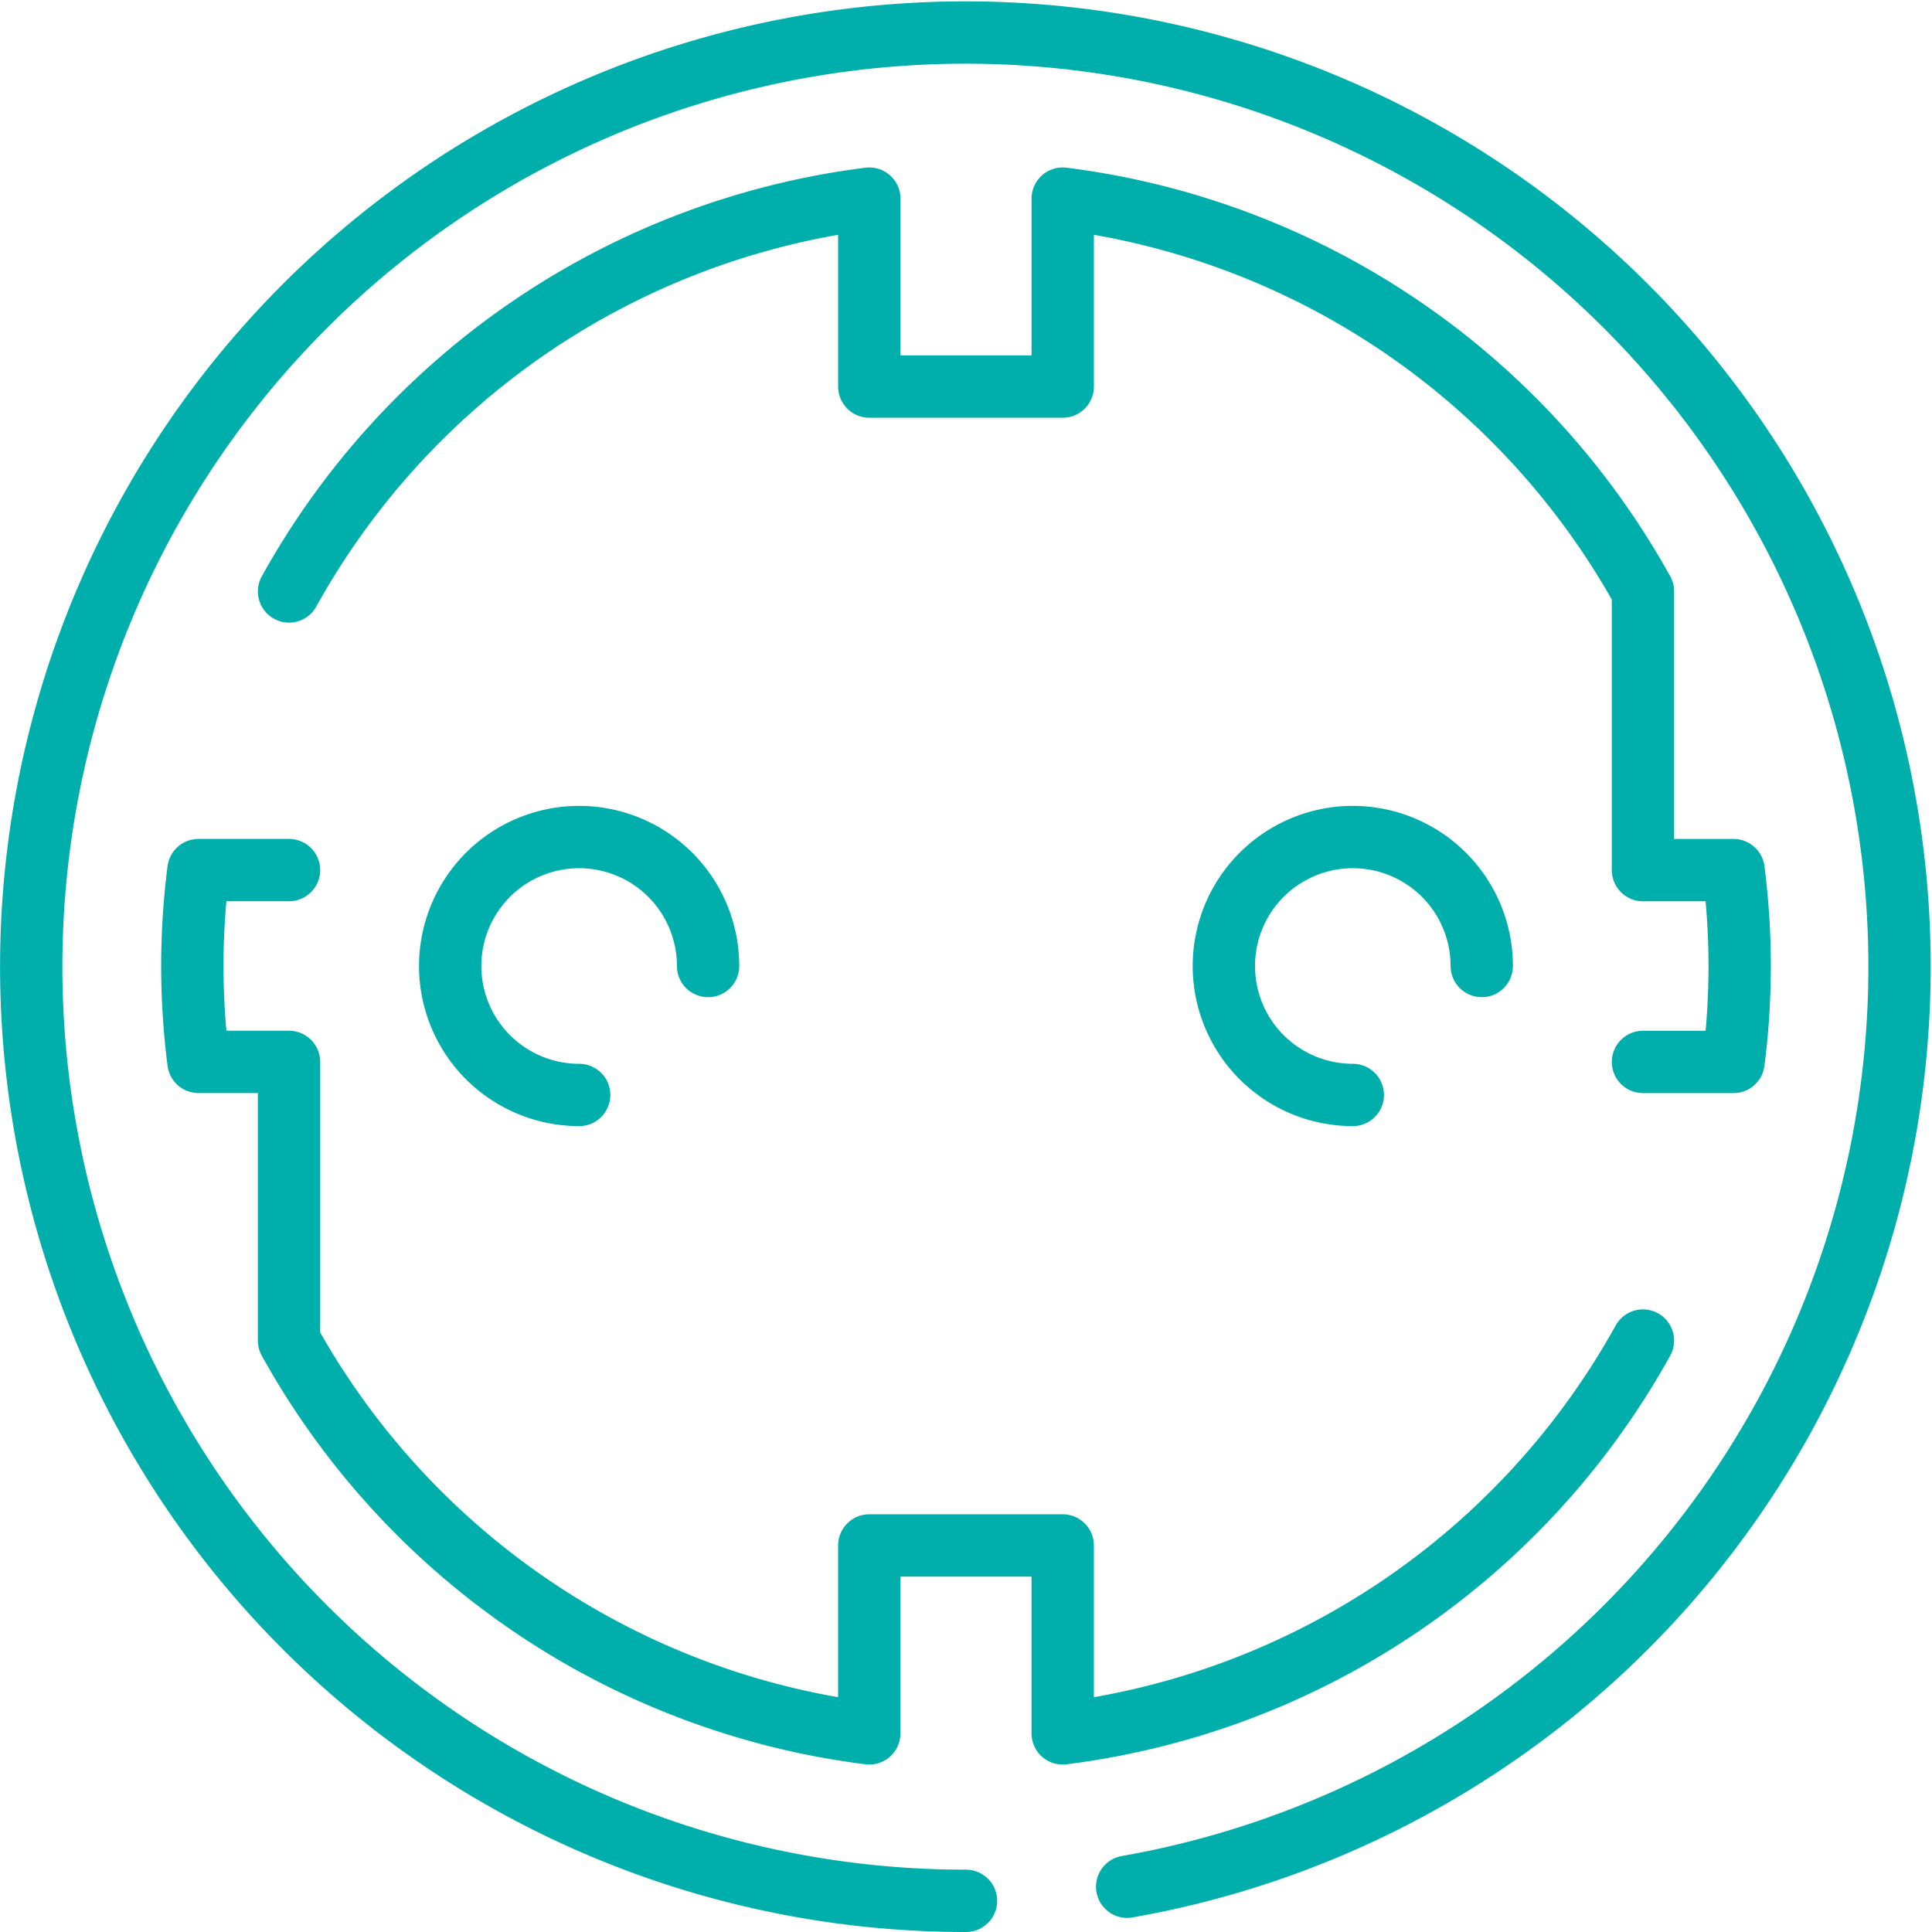 <svg xmlns="http://www.w3.org/2000/svg" width="62" height="62" viewBox="0 0 62 62"><defs><style>.a{fill:none;stroke:#00afab;stroke-linecap:round;stroke-linejoin:round;stroke-width:2px;}</style></defs><g transform="translate(-1175.195 -238.648)"><path class="a" d="M1200.206,286.141a4.138,4.138,0,1,1,4.137-4.138" transform="translate(-6.425 -12.355)"/><path class="a" d="M1236.894,286.141a4.138,4.138,0,1,1,4.138-4.138" transform="translate(-18.286 -12.355)"/><path class="a" d="M1186.941,279.432h-2.906a24.152,24.152,0,0,0,0,6.155h2.906v8.943a24.834,24.834,0,0,0,18.621,12.606v-6.031h6.207v6.031a24.835,24.835,0,0,0,18.621-12.606" transform="translate(-2.471 -12.862)"/><path class="a" d="M1231.873,275.293h2.906a24.167,24.167,0,0,0,0-6.155h-2.906v-8.943a24.835,24.835,0,0,0-18.621-12.606v6.031h-6.207v-6.031a24.834,24.834,0,0,0-18.621,12.606" transform="translate(-3.953 -2.567)"/><path class="a" d="M1211.367,299.195a29.978,29.978,0,1,0-5.172.453"/></g></svg>